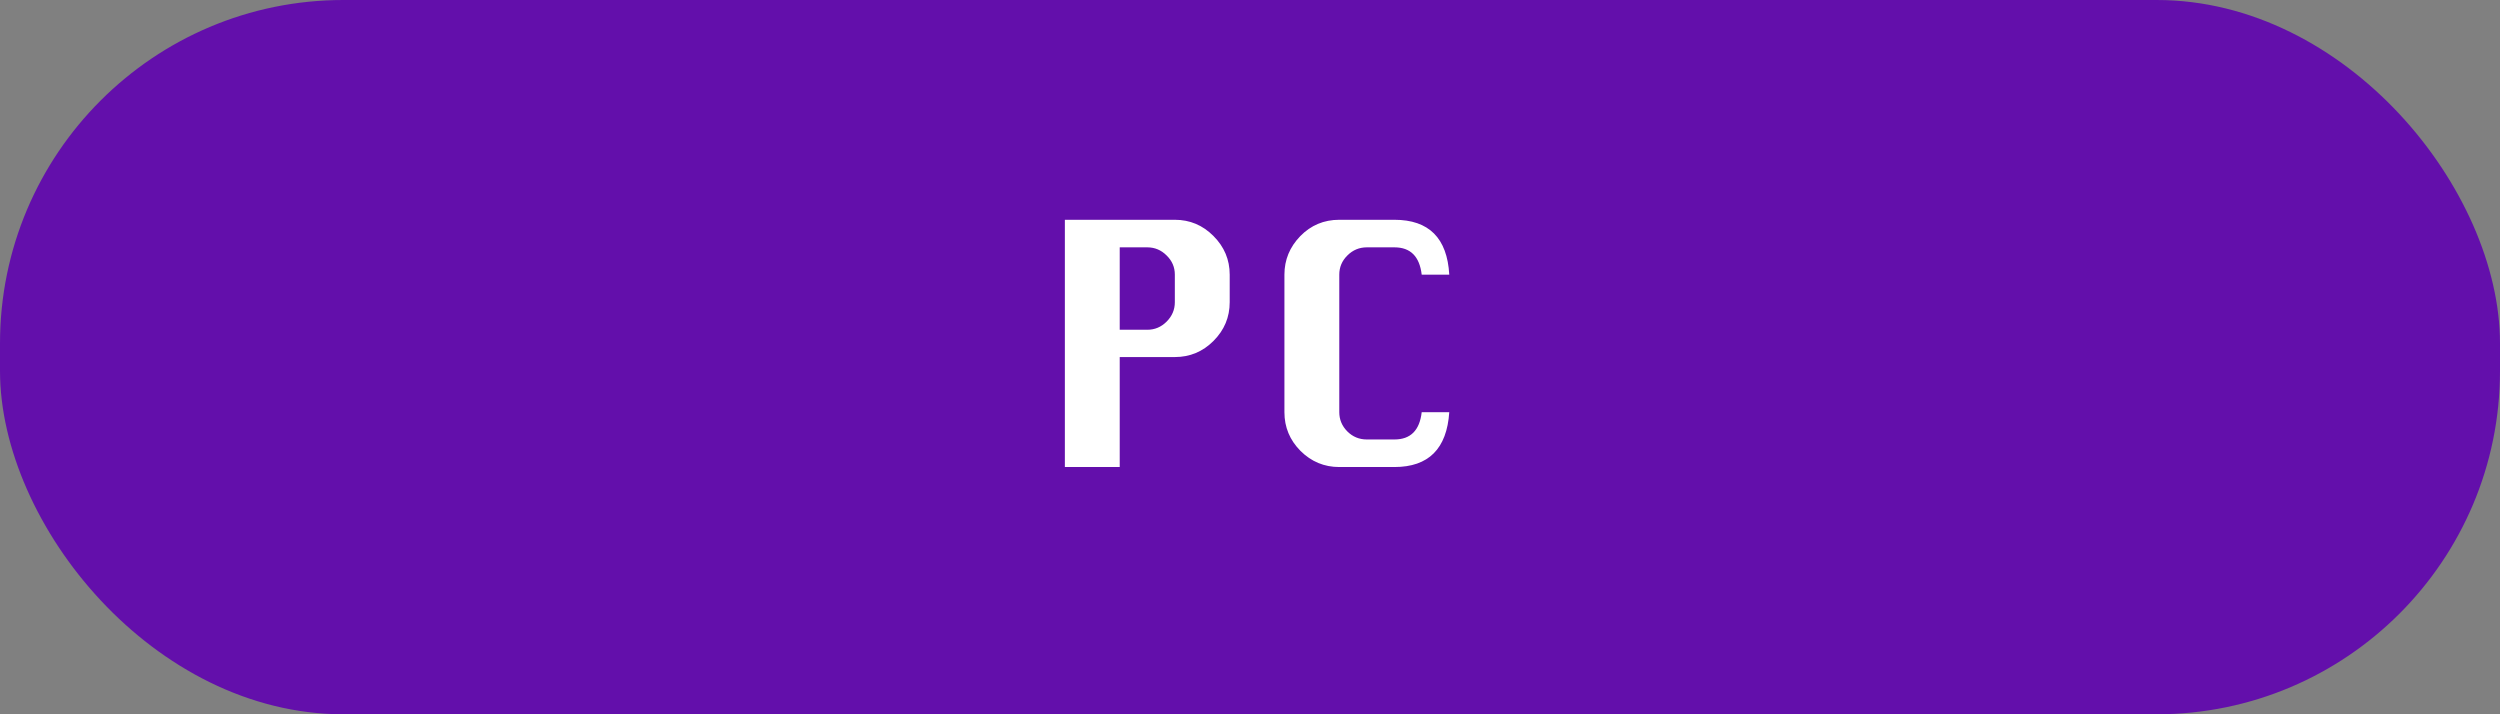 <svg width="364" height="104" viewBox="0 0 364 104" fill="none" xmlns="http://www.w3.org/2000/svg">
<rect x="0" y="0" width="364" height="104" fill="#808080" stroke="none"/>
<rect width="364" height="104" rx="50" fill="#630FAB"/>
<path d="M155.044 68V32H171.056C173.244 32 175.119 32.788 176.681 34.362C178.256 35.938 179.044 37.812 179.044 39.987V44C179.044 46.188 178.256 48.069 176.681 49.644C175.119 51.206 173.244 51.987 171.056 51.987H163.031V68H155.044ZM163.031 48.013H167.044C168.131 48.013 169.069 47.619 169.856 46.831C170.656 46.031 171.056 45.087 171.056 44V39.987C171.056 38.9 170.656 37.969 169.856 37.194C169.069 36.406 168.131 36.013 167.044 36.013H163.031V48.013ZM211.013 60.013C210.663 65.338 208 68 203.025 68H195C192.812 68 190.931 67.219 189.356 65.656C187.794 64.081 187.012 62.2 187.012 60.013V39.987C187.012 37.837 187.781 35.969 189.319 34.381C190.869 32.794 192.763 32 195 32H203.025C208.05 32 210.713 34.663 211.013 39.987H207C206.688 37.337 205.363 36.013 203.025 36.013H199.013C197.912 36.013 196.969 36.406 196.181 37.194C195.394 37.969 195 38.9 195 39.987V60.013C195 61.087 195.388 62.019 196.163 62.806C196.95 63.594 197.9 63.987 199.013 63.987H203.025C205.375 63.987 206.7 62.663 207 60.013H211.013Z" fill="white"/>
</svg>
